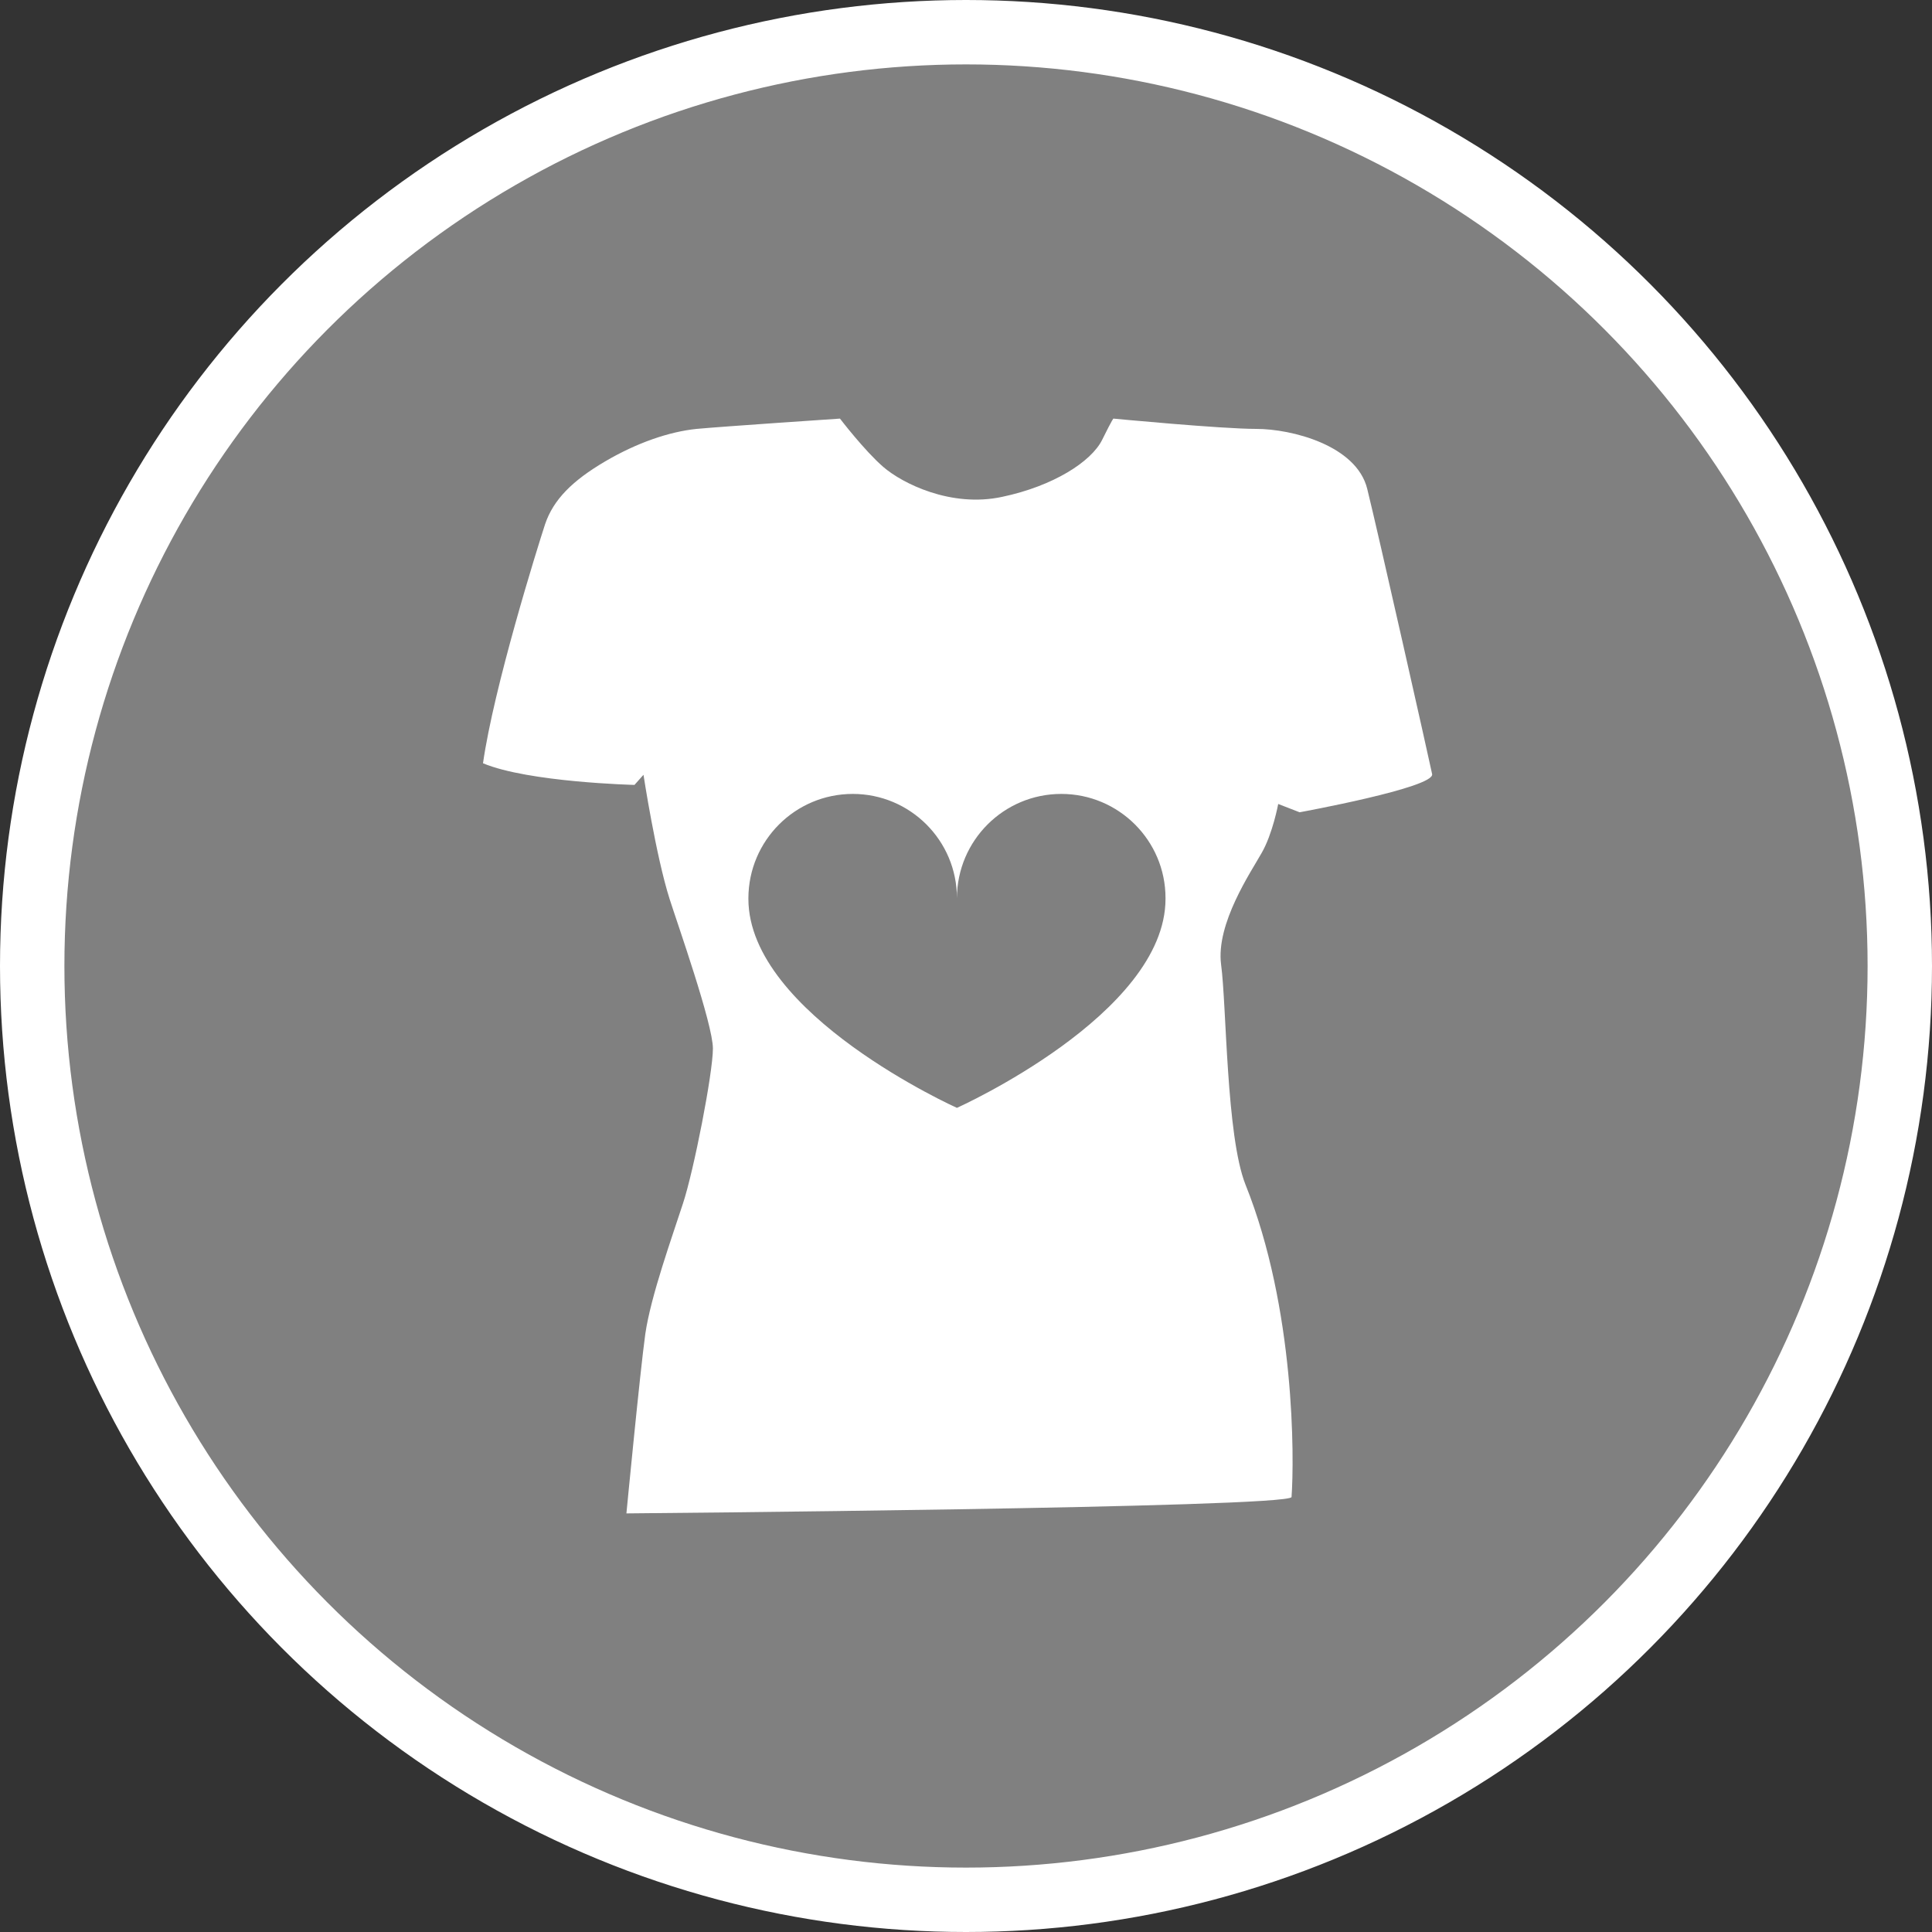 <?xml version="1.0" encoding="UTF-8" standalone="no"?>
<!-- Created with Inkscape (http://www.inkscape.org/) -->

<svg
   xmlns:dc="http://purl.org/dc/elements/1.1/"
   xmlns:cc="http://creativecommons.org/ns#"
   xmlns:rdf="http://www.w3.org/1999/02/22-rdf-syntax-ns#"
   xmlns:svg="http://www.w3.org/2000/svg"
   xmlns="http://www.w3.org/2000/svg"
   xmlns:xlink="http://www.w3.org/1999/xlink"
   xmlns:sodipodi="http://sodipodi.sourceforge.net/DTD/sodipodi-0.dtd"
   xmlns:inkscape="http://www.inkscape.org/namespaces/inkscape"
   width="30px"
   height="30px"
   version="1.1"
   id="svg8"
   inkscape:version="0.92.4 5da689c313, 2019-01-14"
   sodipodi:docname="container.svg">
  <rect width="100%" height="100%" fill="#333333" stroke="none"/>
  <defs
     id="defs2" />
  <sodipodi:namedview
     id="base"
     pagecolor="#ffffff"
     bordercolor="#666666"
     borderopacity="1.0"
     inkscape:pageopacity="0.0"
     inkscape:pageshadow="2"
     inkscape:zoom="13.049334"
     inkscape:cx="18.679046"
     inkscape:cy="12.165829"
     inkscape:document-units="px"
     inkscape:current-layer="layer1"
     showgrid="false"
     inkscape:snap-page="false"
     units="px"
     inkscape:window-width="1884"
     inkscape:window-height="1061"
     inkscape:window-x="0"
     inkscape:window-y="0"
     inkscape:window-maximized="1"
     fit-margin-top="0"
     fit-margin-left="0"
     fit-margin-right="0"
     fit-margin-bottom="0" />
    <circle
       style="color:#000000;clip-rule:nonzero;display:inline;overflow:visible;visibility:visible;opacity:1;isolation:auto;mix-blend-mode:normal;color-interpolation:sRGB;color-interpolation-filters:linearRGB;solid-color:#000000;solid-opacity:1;vector-effect:none;fill:#808080;fill-opacity:1;fill-rule:evenodd;stroke:#ffffff;stroke-width:1;stroke-linecap:butt;stroke-linejoin:miter;stroke-miterlimit:4;stroke-dasharray:none;stroke-dashoffset:0;stroke-opacity:1;marker:none;color-rendering:auto;image-rendering:auto;shape-rendering:auto;text-rendering:auto;enable-background:accumulate"
       id="path815"
       cx="15"
       cy="15"
       r="14.5" />
<g transform="translate(7.5,6.5)"><path fill-rule="nonzero" fill="#FFFFFF" fill-opacity="1" d="M 14.738 5.52 C 14.695 5.309 13.898 1.766 13.73 1.09 C 13.562 0.414 12.555 0.16 12.008 0.16 C 11.461 0.16 9.789 0 9.789 0 C 9.789 0 9.781 -0.008 9.613 0.332 C 9.445 0.668 8.859 1.047 8.062 1.215 C 7.266 1.387 6.508 1.004 6.215 0.75 C 5.922 0.496 5.543 0 5.543 0 C 5.543 0 3.738 0.121 3.316 0.16 C 2.898 0.203 2.395 0.371 1.891 0.668 C 1.387 0.965 1.094 1.258 0.965 1.637 C 0.84 2.02 0.168 4.172 0 5.352 C 0.707 5.648 2.352 5.688 2.352 5.688 L 2.492 5.531 C 2.492 5.531 2.684 6.789 2.898 7.461 C 3.016 7.832 3.57 9.402 3.57 9.781 C 3.57 10.164 3.273 11.68 3.105 12.188 C 2.941 12.695 2.605 13.625 2.52 14.215 C 2.438 14.805 2.227 17 2.227 17 C 2.227 17 12.512 16.914 12.555 16.746 C 12.598 16.156 12.613 13.82 11.84 11.895 C 11.539 11.137 11.547 9.109 11.461 8.477 C 11.379 7.84 11.926 7.039 12.09 6.746 C 12.262 6.449 12.348 5.984 12.348 5.984 L 12.68 6.113 C 12.68 6.113 14.781 5.73 14.738 5.52 Z M 7.359 10.703 C 7.359 10.703 4.121 9.25 4.121 7.457 C 4.121 7.453 4.121 7.449 4.121 7.445 C 4.125 6.551 4.848 5.828 5.742 5.828 C 6.633 5.828 7.359 6.551 7.359 7.445 C 7.363 6.551 8.086 5.828 8.98 5.828 C 9.871 5.828 10.598 6.551 10.598 7.445 C 10.598 7.449 10.598 7.453 10.598 7.457 C 10.598 9.25 7.359 10.703 7.359 10.703 Z M 7.359 10.703 "/>
</g>
</svg>

